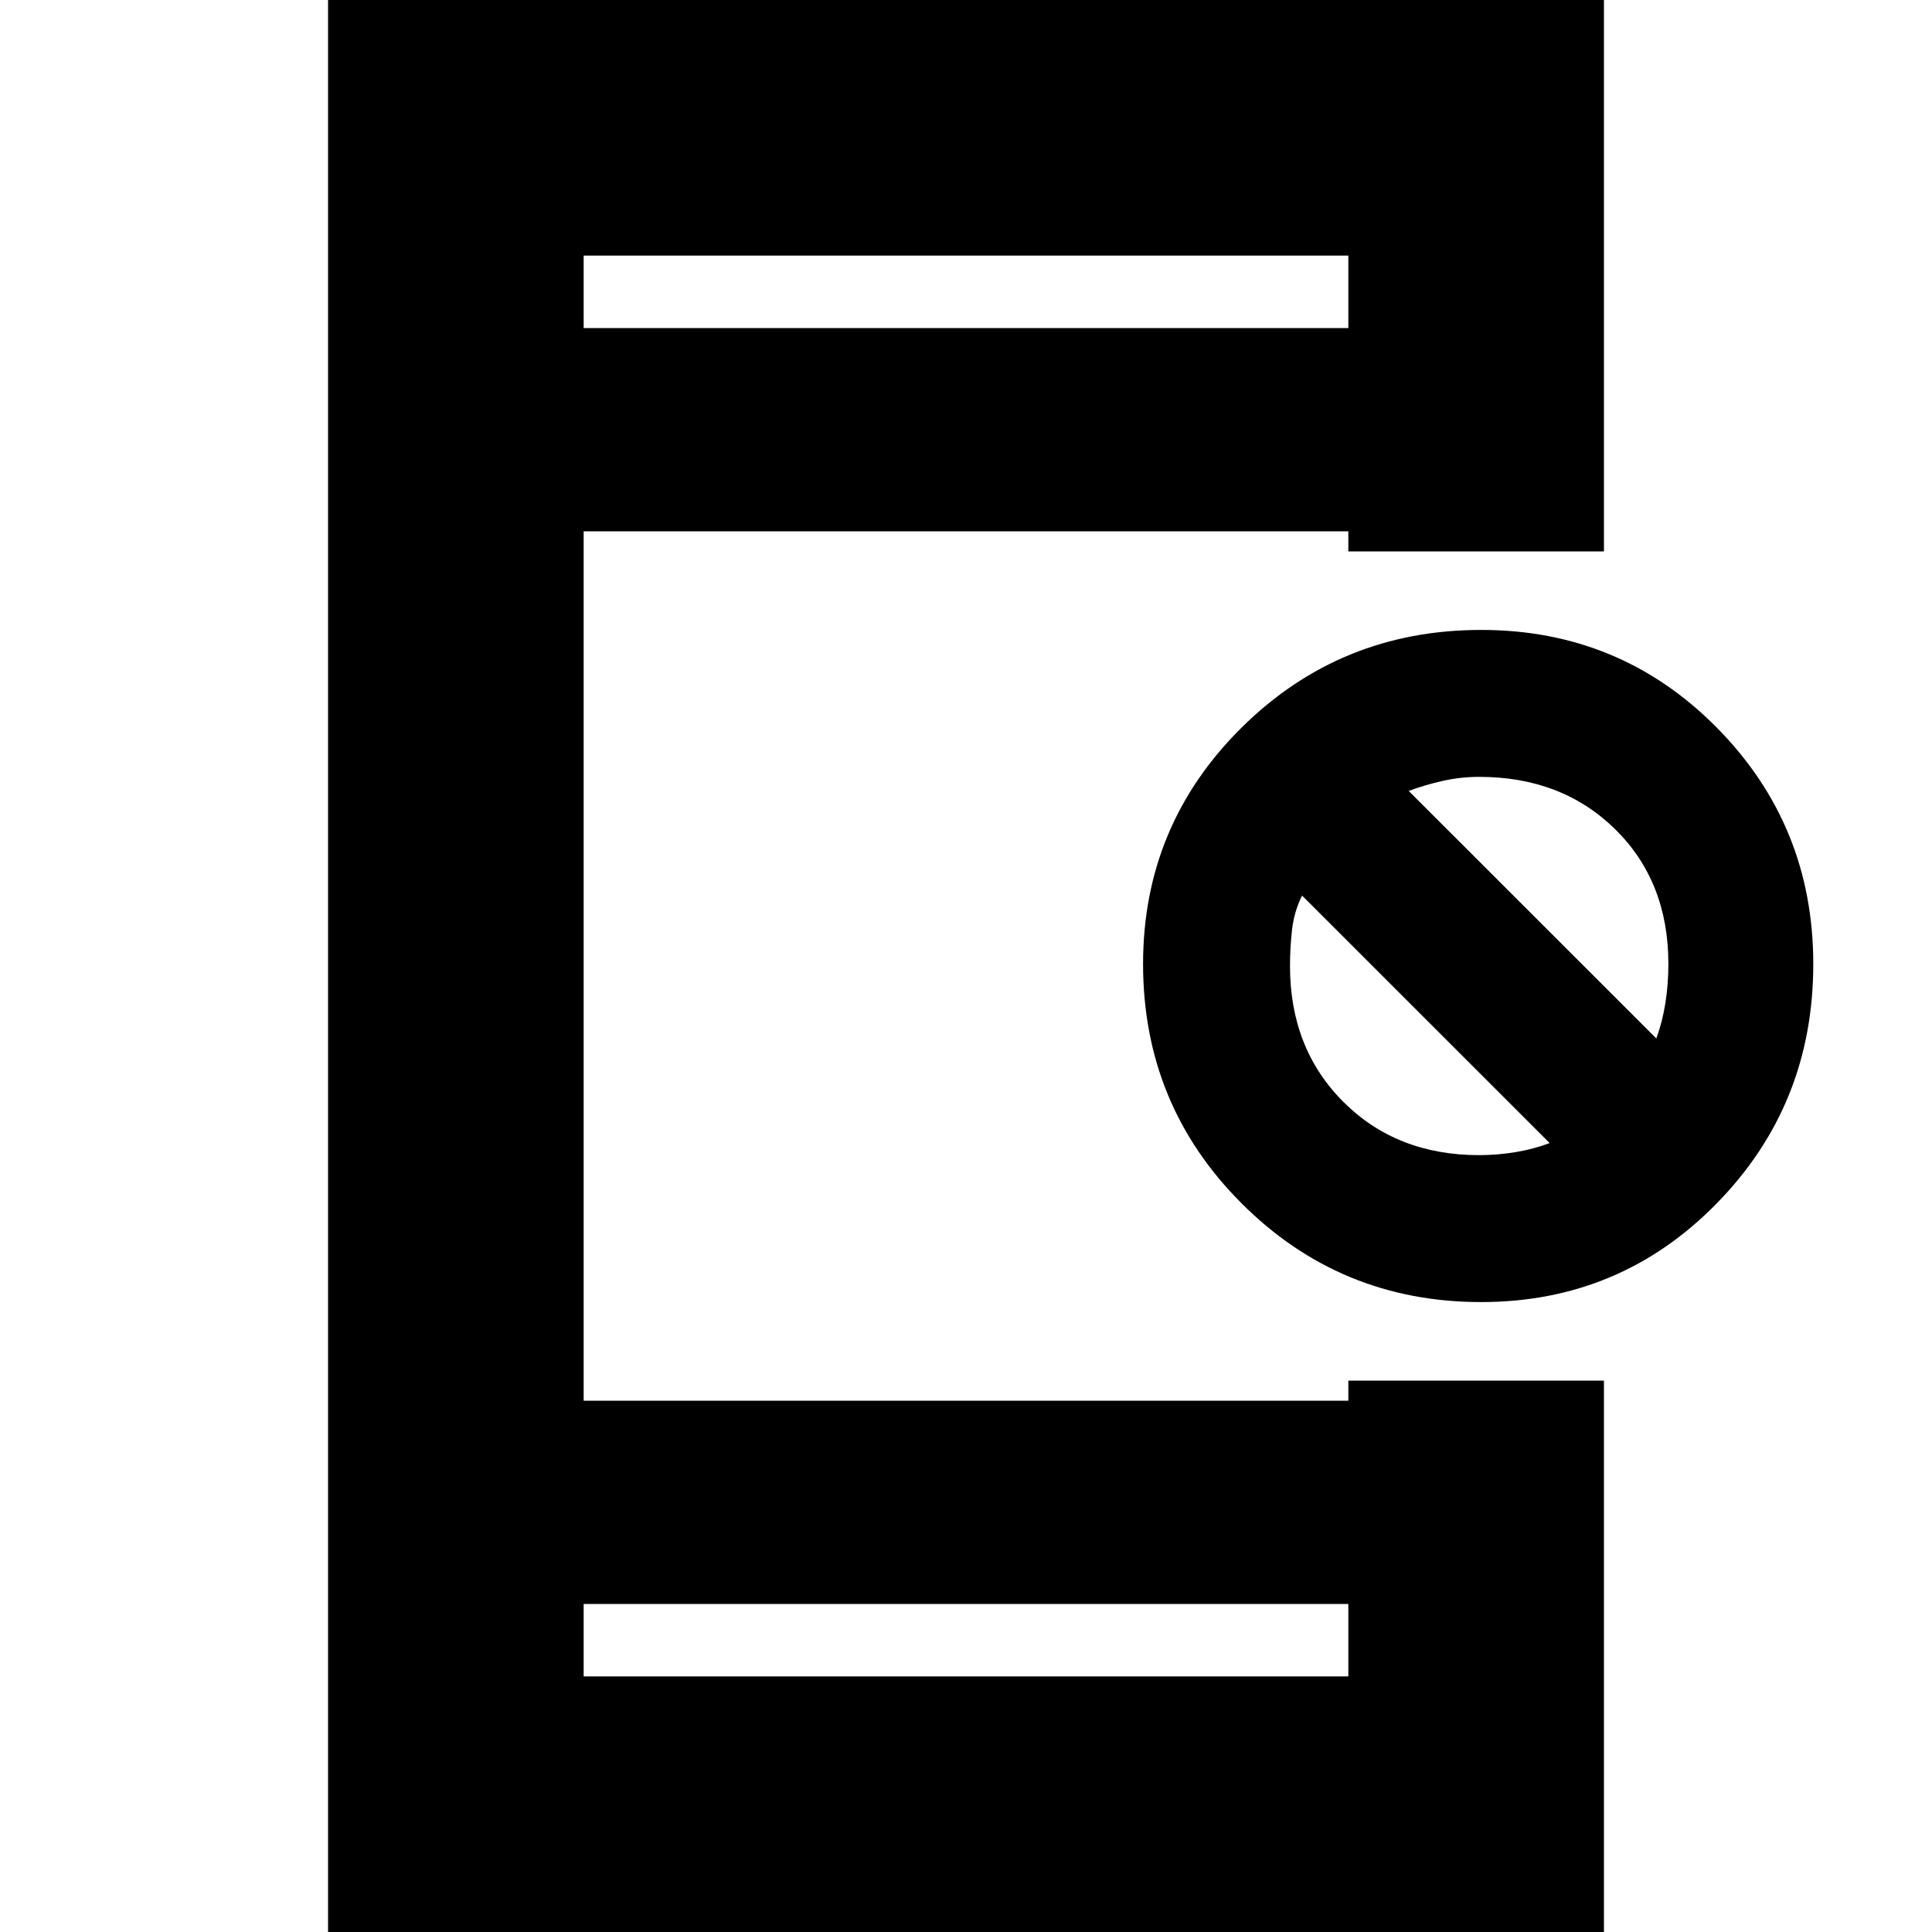<svg xmlns="http://www.w3.org/2000/svg" height="20" width="20"><path d="M6.042 17.354h7.916v-.75H6.042Zm0-13.958h7.916v-.75H6.042ZM3.396 20V0h13.208v5.708h-2.646V5.5H6.042v9h7.916v-.208h2.646V20Zm11.937-6.521q-1.458 0-2.479-1.021-1.021-1.02-1.021-2.479 0-1.437 1.021-2.448 1.021-1.01 2.479-1.01 1.438 0 2.438 1.01 1 1.011 1 2.448 0 1.459-1 2.479-1 1.021-2.438 1.021Zm-.021-1.521q.188 0 .376-.031.187-.031.354-.094l-2.563-2.562q-.083.167-.104.354-.021.187-.021.375 0 .854.552 1.406.552.552 1.406.552Zm1.834-1.208q.062-.167.094-.365.031-.197.031-.406 0-.854-.552-1.396-.552-.541-1.407-.541-.187 0-.374.041-.188.042-.355.105ZM6.042 3.396v-.75.75Zm0 13.958v-.75.75Z"/></svg>